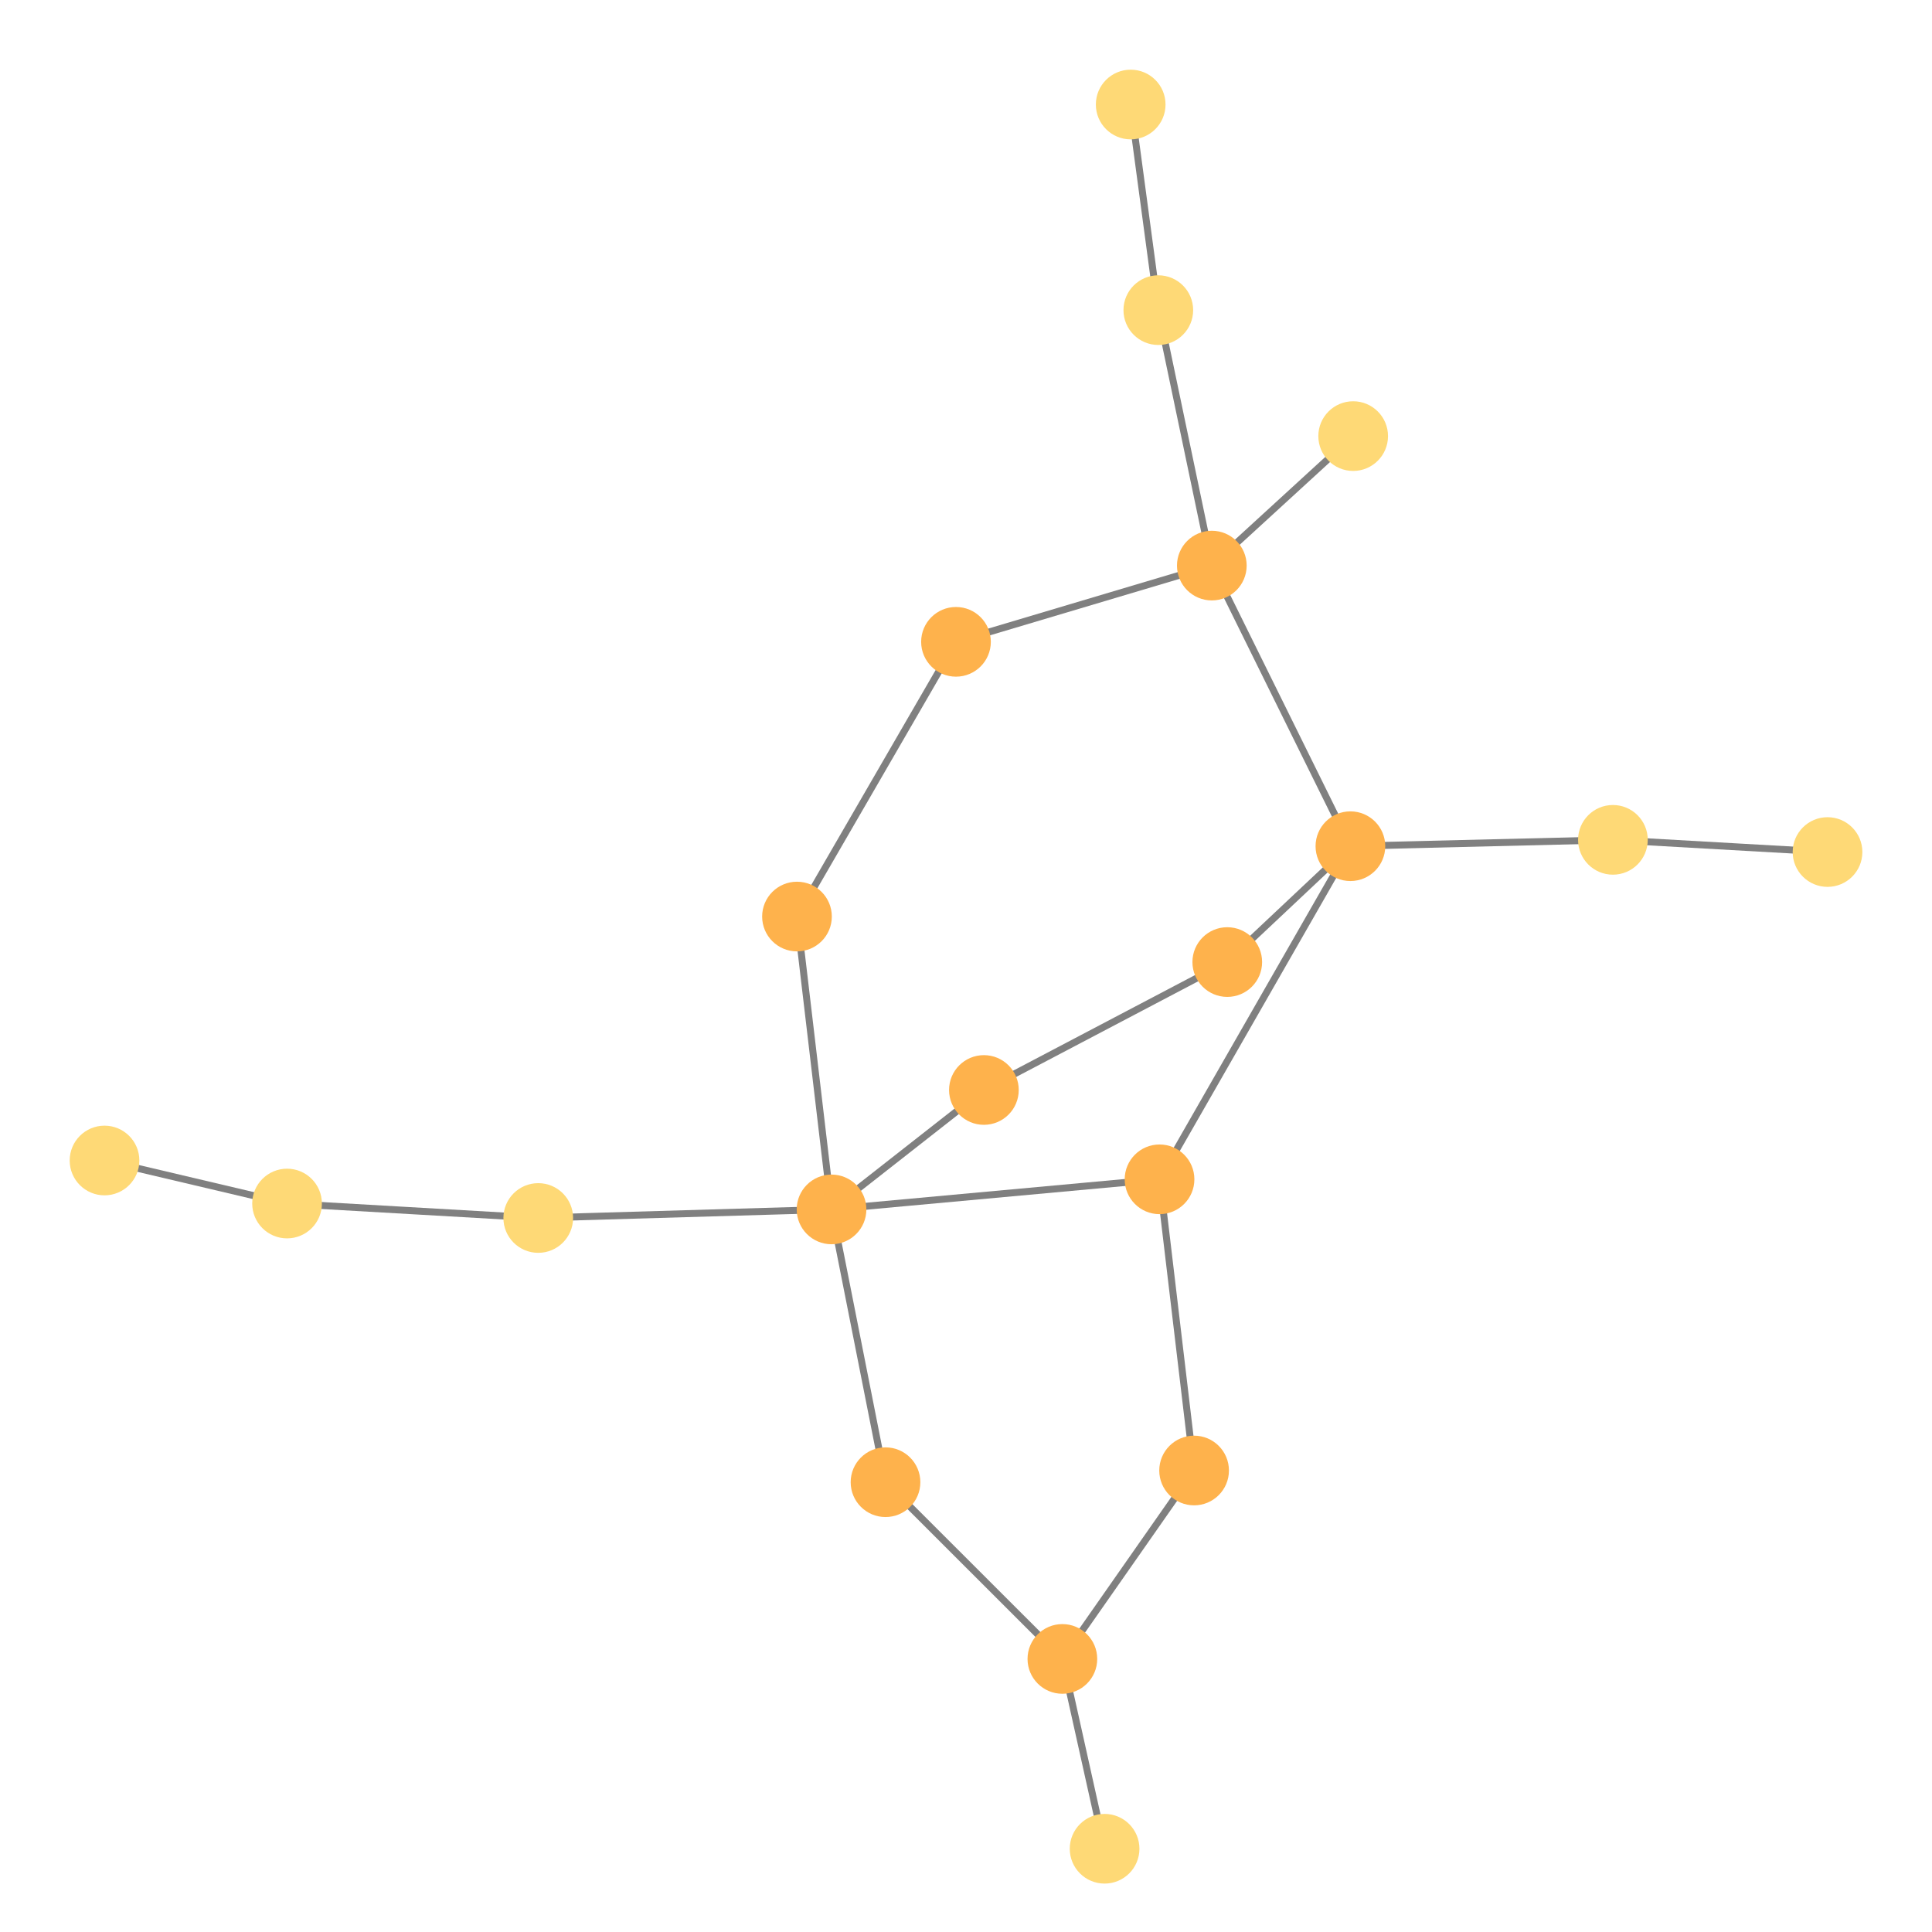 <svg width="600" height="600" xmlns="http://www.w3.org/2000/svg" style="animation-delay: 0s; animation-direction: normal; animation-duration: 0s; animation-fill-mode: none; animation-iteration-count: 1; animation-name: none; animation-play-state: running; animation-timing-function: ease; background-attachment: scroll; background-blend-mode: normal; background-clip: border-box; background-color: rgba(0, 0, 0, 0); background-image: none; background-origin: padding-box; background-position: 0% 0%; background-repeat: repeat; background-size: auto; border-bottom-color: rgb(0, 0, 0); border-bottom-left-radius: 0px; border-bottom-right-radius: 0px; border-bottom-style: none; border-bottom-width: 0px; border-collapse: separate; border-image-outset: 0px; border-image-repeat: stretch; border-image-slice: 100%; border-image-source: none; border-image-width: 1; border-left-color: rgb(0, 0, 0); border-left-style: none; border-left-width: 0px; border-right-color: rgb(0, 0, 0); border-right-style: none; border-right-width: 0px; border-top-color: rgb(0, 0, 0); border-top-left-radius: 0px; border-top-right-radius: 0px; border-top-style: none; border-top-width: 0px; bottom: auto; box-shadow: none; box-sizing: content-box; break-after: auto; break-before: auto; break-inside: auto; caption-side: top; clear: none; clip: auto; color: rgb(0, 0, 0); content: ; cursor: auto; direction: ltr; display: inline; empty-cells: show; float: none; font-family: sans-serif; font-kerning: auto; font-size: 12px; font-stretch: normal; font-style: normal; font-variant: normal; font-variant-ligatures: normal; font-variant-caps: normal; font-variant-numeric: normal; font-weight: normal; height: 600px; image-rendering: auto; isolation: auto; left: auto; letter-spacing: normal; line-height: normal; list-style-image: none; list-style-position: outside; list-style-type: disc; margin-bottom: 0px; margin-left: 0px; margin-right: 0px; margin-top: 0px; max-height: none; max-width: none; min-height: 0px; min-width: 0px; mix-blend-mode: normal; object-fit: fill; object-position: 50% 50%; offset-distance: 0px; offset-path: none; offset-rotate: auto 0deg; offset-rotation: auto 0deg; opacity: 1; orphans: 2; outline-color: rgb(0, 0, 0); outline-offset: 0px; outline-style: none; outline-width: 0px; overflow-anchor: auto; overflow-wrap: normal; overflow-x: hidden; overflow-y: hidden; padding-bottom: 20px; padding-left: 20px; padding-right: 20px; padding-top: 20px; pointer-events: auto; position: static; resize: none; right: auto; speak: normal; table-layout: auto; tab-size: 8; text-align: start; text-align-last: auto; text-decoration: none; text-indent: 0px; text-rendering: auto; text-shadow: none; text-size-adjust: auto; text-overflow: clip; text-transform: none; top: auto; touch-action: auto; transition-delay: 0s; transition-duration: 0s; transition-property: all; transition-timing-function: ease; unicode-bidi: normal; vertical-align: baseline; visibility: visible; white-space: normal; widows: 2; width: 600px; will-change: auto; word-break: normal; word-spacing: 0px; word-wrap: normal; z-index: auto; zoom: 1; -webkit-appearance: none; backface-visibility: visible; -webkit-background-clip: border-box; -webkit-background-origin: padding-box; -webkit-border-horizontal-spacing: 0px; -webkit-border-image: none; -webkit-border-vertical-spacing: 0px; -webkit-box-align: stretch; -webkit-box-decoration-break: slice; -webkit-box-direction: normal; -webkit-box-flex: 0; -webkit-box-flex-group: 1; -webkit-box-lines: single; -webkit-box-ordinal-group: 1; -webkit-box-orient: horizontal; -webkit-box-pack: start; -webkit-box-reflect: none; column-count: auto; column-gap: normal; column-rule-color: rgb(0, 0, 0); column-rule-style: none; column-rule-width: 0px; column-span: none; column-width: auto; align-content: stretch; align-items: stretch; align-self: stretch; flex-basis: auto; flex-grow: 0; flex-shrink: 1; flex-direction: row; flex-wrap: nowrap; justify-content: flex-start; -webkit-font-smoothing: auto; -webkit-highlight: none; hyphens: manual; -webkit-hyphenate-character: auto; -webkit-line-break: auto; -webkit-line-clamp: none; -webkit-locale: &quot;en&quot;; -webkit-margin-before-collapse: collapse; -webkit-margin-after-collapse: collapse; -webkit-mask-box-image: none; -webkit-mask-box-image-outset: 0px; -webkit-mask-box-image-repeat: stretch; -webkit-mask-box-image-slice: 0 fill; -webkit-mask-box-image-source: none; -webkit-mask-box-image-width: auto; -webkit-mask-clip: border-box; -webkit-mask-composite: source-over; -webkit-mask-image: none; -webkit-mask-origin: border-box; -webkit-mask-position: 0% 0%; -webkit-mask-repeat: repeat; -webkit-mask-size: auto; order: 0; perspective: none; perspective-origin: 320px 320px; -webkit-print-color-adjust: economy; -webkit-rtl-ordering: logical; shape-outside: none; shape-image-threshold: 0; shape-margin: 0px; -webkit-tap-highlight-color: rgba(0, 0, 0, 0.18); -webkit-text-combine: none; -webkit-text-decorations-in-effect: none; -webkit-text-emphasis-color: rgb(0, 0, 0); -webkit-text-emphasis-position: over; -webkit-text-emphasis-style: none; -webkit-text-fill-color: rgb(0, 0, 0); -webkit-text-orientation: vertical-right; -webkit-text-security: none; -webkit-text-stroke-color: rgb(0, 0, 0); -webkit-text-stroke-width: 0px; transform: none; transform-origin: 320px 320px; transform-style: flat; -webkit-user-drag: auto; -webkit-user-modify: read-only; user-select: text; -webkit-writing-mode: horizontal-tb; -webkit-app-region: no-drag; buffered-rendering: auto; clip-path: none; clip-rule: nonzero; mask: none; filter: none; flood-color: rgb(0, 0, 0); flood-opacity: 1; lighting-color: rgb(255, 255, 255); stop-color: rgb(0, 0, 0); stop-opacity: 1; color-interpolation: sRGB; color-interpolation-filters: linearRGB; color-rendering: auto; fill: rgb(0, 0, 0); fill-opacity: 1; fill-rule: nonzero; marker-end: none; marker-mid: none; marker-start: none; mask-type: luminance; shape-rendering: auto; stroke: none; stroke-dasharray: none; stroke-dashoffset: 0px; stroke-linecap: butt; stroke-linejoin: miter; stroke-miterlimit: 4; stroke-opacity: 1; stroke-width: 1px; alignment-baseline: auto; baseline-shift: 0px; dominant-baseline: auto; text-anchor: start; writing-mode: horizontal-tb; vector-effect: none; paint-order: fill stroke markers; d: none; cx: 0px; cy: 0px; x: 0px; y: 0px; r: 0px; rx: auto; ry: auto;" version="1.1" xmlns:xlink="http://www.w3.org/1999/xlink"><style type="text/css">svg { padding: 20px; }</style><svg xmlns="http://www.w3.org/2000/svg"><g transform="scale(2.164) translate(-148.279,-164.434)"><line class="link" x1="262.655" y1="295.97" x2="267.614" y2="337.998" style="stroke: grey; stroke-width: 1;"/><line class="link" x1="262.655" y1="295.97" x2="285.474" y2="256.544" style="stroke: grey; stroke-width: 1;"/><line class="link" x1="289.48" y1="320.859" x2="267.614" y2="337.998" style="stroke: grey; stroke-width: 1;"/><line class="link" x1="324.406" y1="302.501" x2="289.48" y2="320.859" style="stroke: grey; stroke-width: 1;"/><line class="link" x1="319.646" y1="375.468" x2="314.686" y2="333.68" style="stroke: grey; stroke-width: 1;"/><line class="link" x1="324.406" y1="302.501" x2="342.078" y2="285.874" style="stroke: grey; stroke-width: 1;"/><line class="link" x1="275.36" y1="377.147" x2="267.614" y2="337.998" style="stroke: grey; stroke-width: 1;"/><line class="link" x1="300.742" y1="402.509" x2="275.36" y2="377.147" style="stroke: grey; stroke-width: 1;"/><line class="link" x1="379.75" y1="284.961" x2="410.55" y2="286.711" style="stroke: grey; stroke-width: 1;"/><line class="link" x1="342.475" y1="227.02" x2="322.189" y2="245.603" style="stroke: grey; stroke-width: 1;"/><line class="link" x1="314.511" y1="208.942" x2="310.546" y2="179.434" style="stroke: grey; stroke-width: 1;"/><line class="link" x1="267.614" y1="337.998" x2="225.524" y2="339.23" style="stroke: grey; stroke-width: 1;"/><line class="link" x1="379.75" y1="284.961" x2="342.078" y2="285.874" style="stroke: grey; stroke-width: 1;"/><line class="link" x1="163.279" y1="330.979" x2="189.475" y2="337.155" style="stroke: grey; stroke-width: 1;"/><line class="link" x1="267.614" y1="337.998" x2="314.686" y2="333.68" style="stroke: grey; stroke-width: 1;"/><line class="link" x1="314.511" y1="208.942" x2="322.189" y2="245.603" style="stroke: grey; stroke-width: 1;"/><line class="link" x1="314.686" y1="333.68" x2="342.078" y2="285.874" style="stroke: grey; stroke-width: 1;"/><line class="link" x1="322.189" y1="245.603" x2="285.474" y2="256.544" style="stroke: grey; stroke-width: 1;"/><line class="link" x1="342.078" y1="285.874" x2="322.189" y2="245.603" style="stroke: grey; stroke-width: 1;"/><line class="link" x1="189.475" y1="337.155" x2="225.524" y2="339.23" style="stroke: grey; stroke-width: 1;"/><line class="link" x1="300.742" y1="402.509" x2="319.646" y2="375.468" style="stroke: grey; stroke-width: 1;"/><line class="link" x1="306.801" y1="429.751" x2="300.742" y2="402.509" style="stroke: grey; stroke-width: 1;"/><circle class="node" r="5" cx="306.801" cy="429.751" style="fill: rgb(254, 217, 118);"/><circle class="node" r="5" cx="319.646" cy="375.468" style="fill: rgb(254, 178, 76);"/><circle class="node" r="5" cx="267.614" cy="337.998" style="fill: rgb(254, 178, 76);"/><circle class="node" r="5" cx="314.686" cy="333.68" style="fill: rgb(254, 178, 76);"/><circle class="node" r="5" cx="342.078" cy="285.874" style="fill: rgb(254, 178, 76);"/><circle class="node" r="5" cx="285.474" cy="256.544" style="fill: rgb(254, 178, 76);"/><circle class="node" r="5" cx="225.524" cy="339.23" style="fill: rgb(254, 217, 118);"/><circle class="node" r="5" cx="300.742" cy="402.509" style="fill: rgb(254, 178, 76);"/><circle class="node" r="5" cx="322.189" cy="245.603" style="fill: rgb(254, 178, 76);"/><circle class="node" r="5" cx="189.475" cy="337.155" style="fill: rgb(254, 217, 118);"/><circle class="node" r="5" cx="410.55" cy="286.711" style="fill: rgb(254, 217, 118);"/><circle class="node" r="5" cx="314.511" cy="208.942" style="fill: rgb(254, 217, 118);"/><circle class="node" r="5" cx="163.279" cy="330.979" style="fill: rgb(254, 217, 118);"/><circle class="node" r="5" cx="379.75" cy="284.961" style="fill: rgb(254, 217, 118);"/><circle class="node" r="5" cx="310.546" cy="179.434" style="fill: rgb(254, 217, 118);"/><circle class="node" r="5" cx="342.475" cy="227.02" style="fill: rgb(254, 217, 118);"/><circle class="node" r="5" cx="275.36" cy="377.147" style="fill: rgb(254, 178, 76);"/><circle class="node" r="5" cx="324.406" cy="302.501" style="fill: rgb(254, 178, 76);"/><circle class="node" r="5" cx="289.48" cy="320.859" style="fill: rgb(254, 178, 76);"/><circle class="node" r="5" cx="262.655" cy="295.97" style="fill: rgb(254, 178, 76);"/></g></svg></svg>